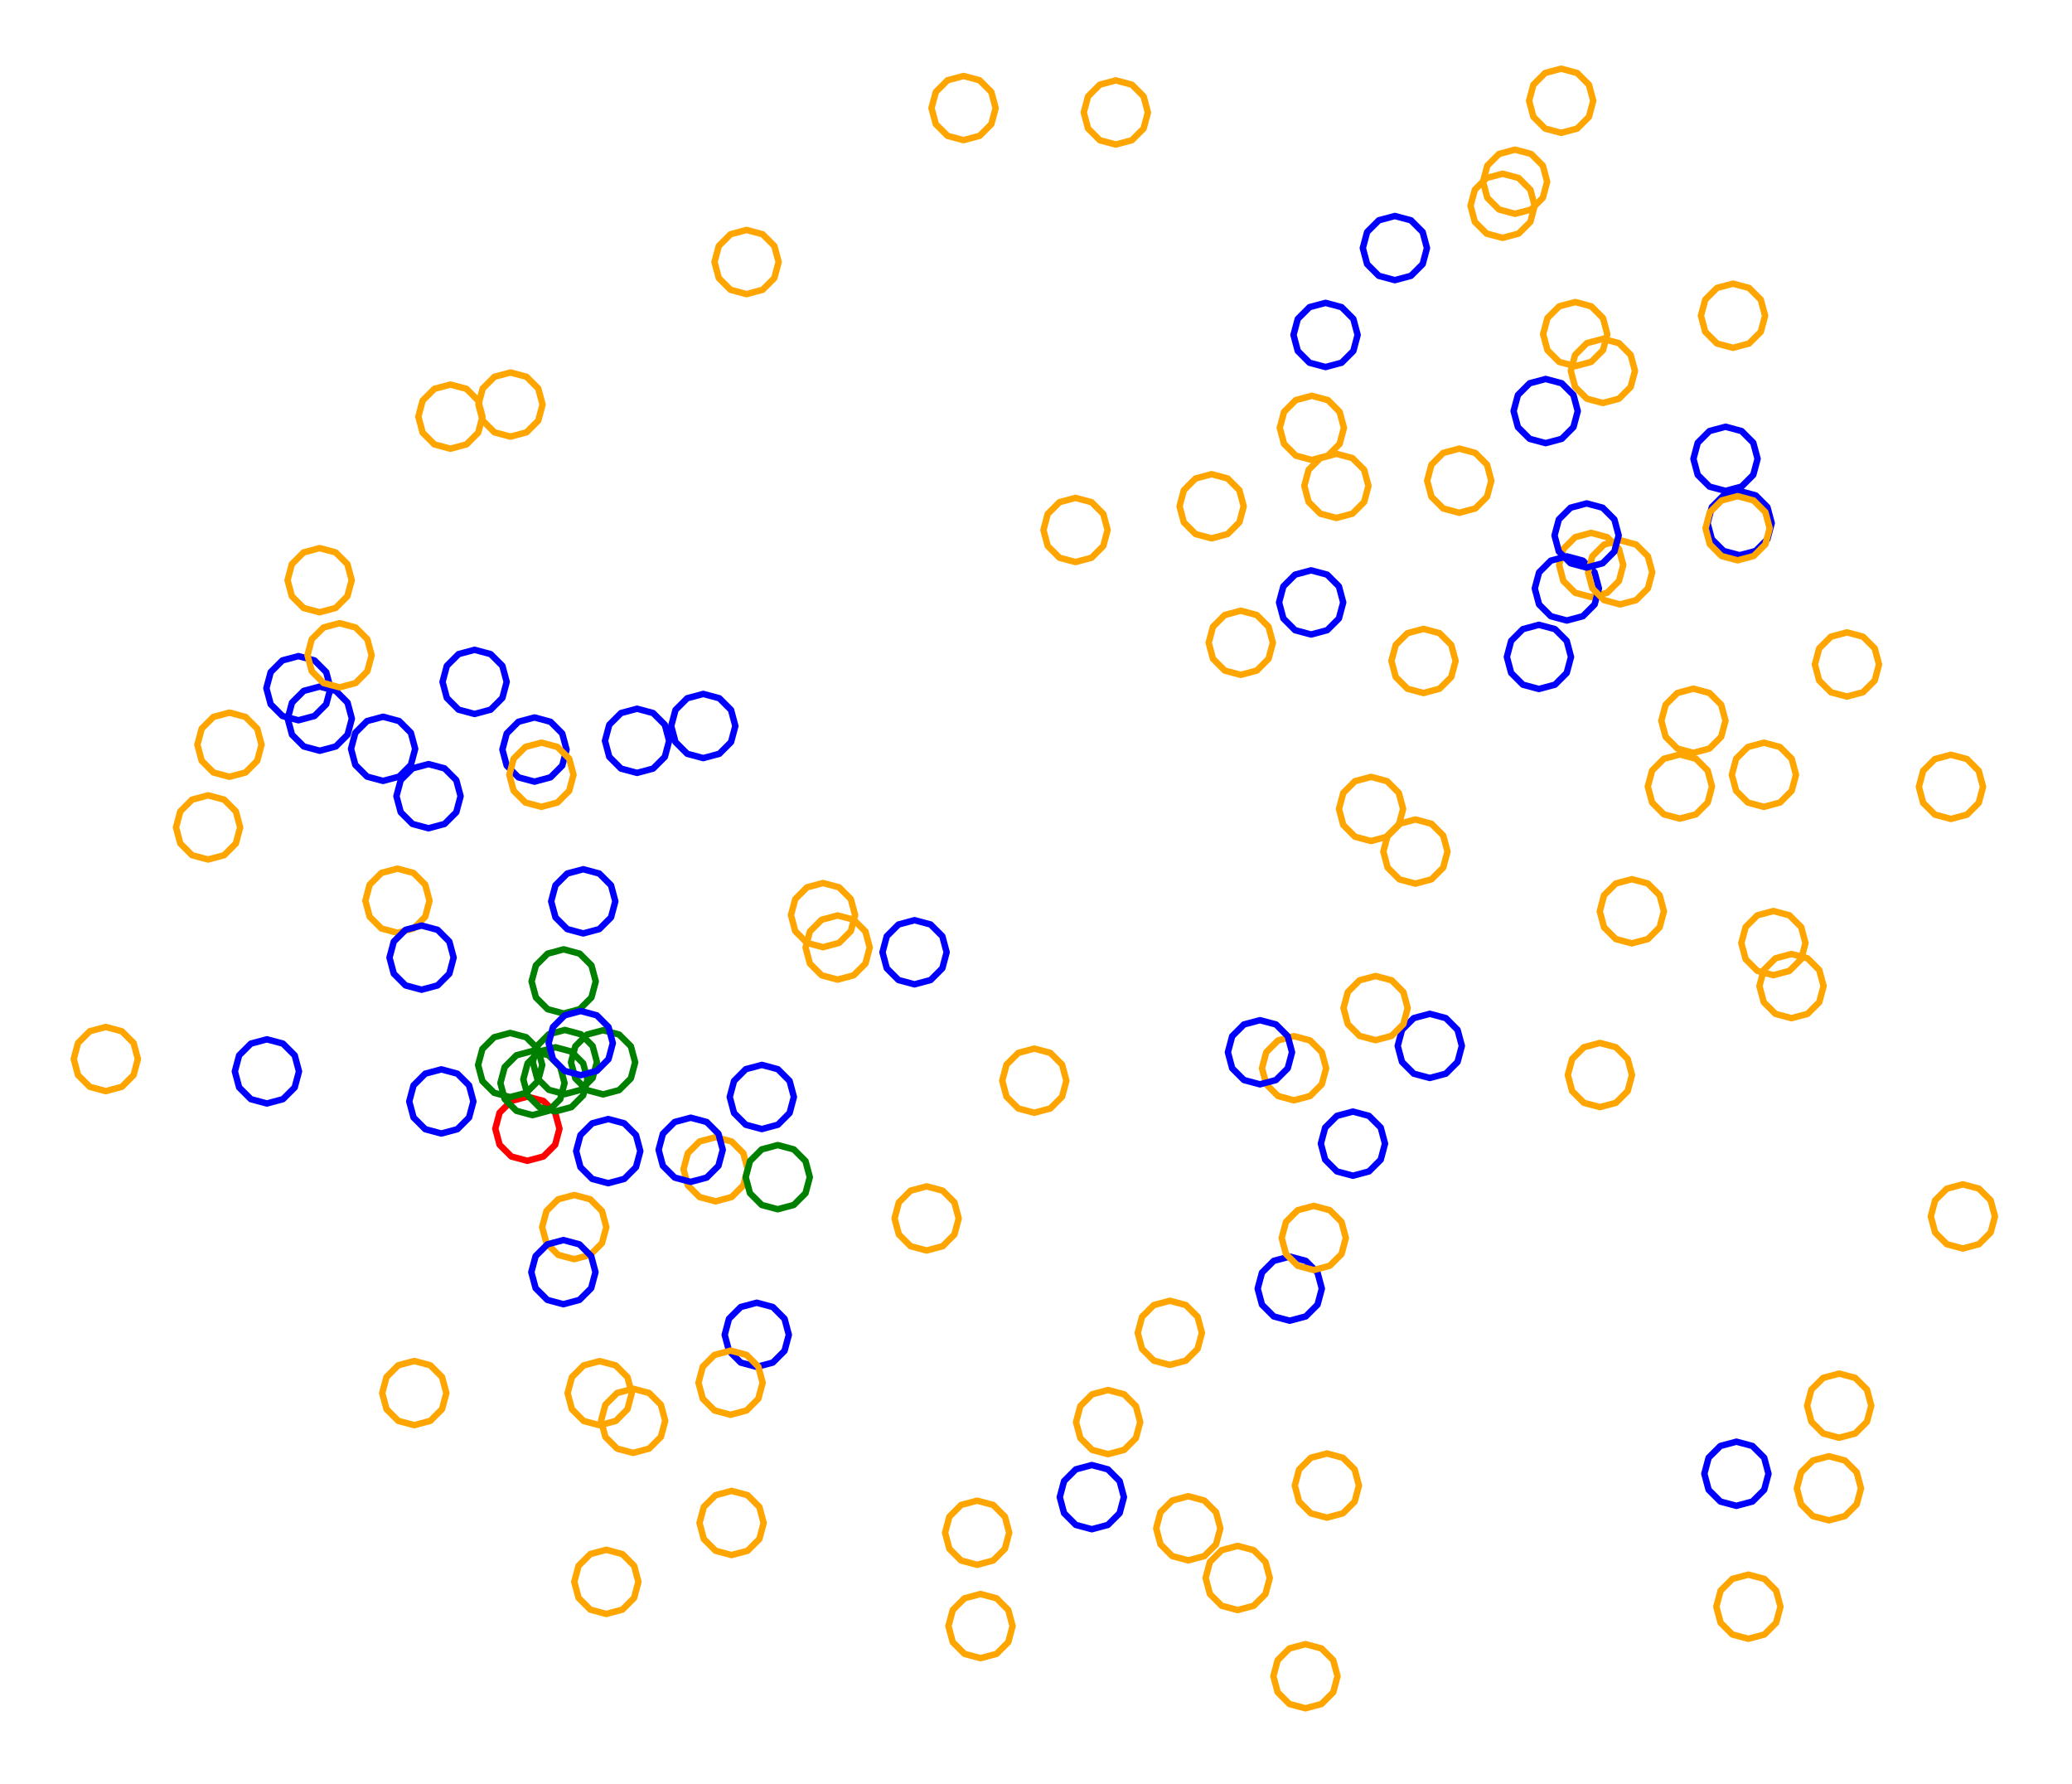 <?xml version="1.0" ?><!DOCTYPE svg  PUBLIC '-//W3C//DTD SVG 1.1//EN'  'http://www.w3.org/Graphics/SVG/1.1/DTD/svg11.dtd'><svg height="278.000" viewBox="-169.000 -135.000 323.000 278.000" width="323.000" xmlns="http://www.w3.org/2000/svg"><line fill="none" stroke="none" stroke-linecap="round" stroke-width="2.0" x1="0.0" x2="0.0" y1="0.0" y2="0.0"/><polygon fill="none" fill-rule="evenodd" points="0.0,0.0 0.0,0.0 0.0,0.0" stroke-linejoin="round"/><polyline fill="none" points="44.728,-3.924 47.228,-4.594 49.058,-6.424 49.728,-8.924 49.058,-11.424 47.228,-13.254 44.728,-13.924 42.228,-13.254 40.398,-11.424 39.728,-8.924 40.398,-6.424 42.228,-4.594 44.728,-3.924" stroke="#ffa500" stroke-linecap="round" stroke-linejoin="round"/><polyline fill="none" points="51.648,2.716 54.148,2.046 55.978,0.216 56.648,-2.284 55.978,-4.784 54.148,-6.614 51.648,-7.284 49.148,-6.614 47.318,-4.784 46.648,-2.284 47.318,0.216 49.148,2.046 51.648,2.716" stroke="#ffa500" stroke-linecap="round" stroke-linejoin="round"/><polyline fill="none" points="65.239,-97.928 67.739,-98.598 69.57,-100.428 70.239,-102.928 69.57,-105.428 67.739,-107.258 65.239,-107.928 62.739,-107.258 60.909,-105.428 60.239,-102.928 60.909,-100.428 62.739,-98.598 65.239,-97.928" stroke="#ffa500" stroke-linecap="round" stroke-linejoin="round"/><polyline fill="none" points="-1.34,-47.404 1.16,-48.074 2.99,-49.904 3.66,-52.404 2.99,-54.904 1.16,-56.734 -1.34,-57.404 -3.84,-56.734 -5.67,-54.904 -6.34,-52.404 -5.67,-49.904 -3.84,-48.074 -1.34,-47.404" stroke="#ffa500" stroke-linecap="round" stroke-linejoin="round"/><polyline fill="none" points="-50.242,40.965 -47.742,40.295 -45.912,38.465 -45.242,35.965 -45.912,33.465 -47.742,31.634 -50.242,30.965 -52.742,31.634 -54.572,33.465 -55.242,35.965 -54.572,38.465 -52.742,40.295 -50.242,40.965" stroke="#00f" stroke-linecap="round" stroke-linejoin="round"/><polyline fill="none" points="-119.151,-17.996 -116.651,-18.666 -114.821,-20.496 -114.151,-22.996 -114.821,-25.496 -116.651,-27.326 -119.151,-27.996 -121.651,-27.326 -123.481,-25.496 -124.151,-22.996 -123.481,-20.496 -121.651,-18.666 -119.151,-17.996" stroke="#00f" stroke-linecap="round" stroke-linejoin="round"/><polyline fill="none" points="80.871,-72.19 83.371,-72.86 85.201,-74.69 85.871,-77.19 85.201,-79.69 83.371,-81.52 80.871,-82.19 78.371,-81.52 76.541,-79.69 75.871,-77.19 76.541,-74.69 78.371,-72.86 80.871,-72.19" stroke="#ffa500" stroke-linecap="round" stroke-linejoin="round"/><polyline fill="none" points="74.368,-114.294 76.868,-114.964 78.698,-116.794 79.368,-119.294 78.698,-121.794 76.868,-123.624 74.368,-124.294 71.868,-123.624 70.038,-121.794 69.368,-119.294 70.038,-116.794 71.868,-114.964 74.368,-114.294" stroke="#ffa500" stroke-linecap="round" stroke-linejoin="round"/><polyline fill="none" points="-122.475,-22.744 -119.975,-23.414 -118.145,-25.244 -117.475,-27.744 -118.145,-30.244 -119.975,-32.074 -122.475,-32.744 -124.975,-32.074 -126.805,-30.244 -127.475,-27.744 -126.805,-25.244 -124.975,-23.414 -122.475,-22.744" stroke="#00f" stroke-linecap="round" stroke-linejoin="round"/><polyline fill="none" points="-51.029,78.03 -48.529,77.36 -46.699,75.53 -46.029,73.03 -46.699,70.53 -48.529,68.699 -51.029,68.03 -53.529,68.699 -55.359,70.53 -56.029,73.03 -55.359,75.53 -53.529,77.36 -51.029,78.03" stroke="#00f" stroke-linecap="round" stroke-linejoin="round"/><polyline fill="none" points="136.99,59.58 139.49,58.91 141.32,57.08 141.99,54.58 141.32,52.08 139.49,50.249 136.99,49.58 134.49,50.249 132.66,52.08 131.99,54.58 132.66,57.08 134.49,58.91 136.99,59.58" stroke="#ffa500" stroke-linecap="round" stroke-linejoin="round"/><polyline fill="none" points="105.973,-9.25 108.473,-9.92 110.303,-11.75 110.973,-14.25 110.303,-16.75 108.473,-18.58 105.973,-19.25 103.473,-18.58 101.643,-16.75 100.973,-14.25 101.643,-11.75 103.473,-9.92 105.973,-9.25" stroke="#ffa500" stroke-linecap="round" stroke-linejoin="round"/><polyline fill="none" points="101.157,-80.794 103.657,-81.463 105.488,-83.294 106.157,-85.794 105.488,-88.294 103.657,-90.124 101.157,-90.794 98.657,-90.124 96.827,-88.294 96.157,-85.794 96.827,-83.294 98.657,-81.463 101.157,-80.794" stroke="#ffa500" stroke-linecap="round" stroke-linejoin="round"/><polyline fill="none" points="-26.431,18.412 -23.931,17.742 -22.101,15.912 -21.431,13.412 -22.101,10.912 -23.931,9.082 -26.431,8.412 -28.931,9.082 -30.761,10.912 -31.431,13.412 -30.761,15.912 -28.931,17.742 -26.431,18.412" stroke="#00f" stroke-linecap="round" stroke-linejoin="round"/><polyline fill="none" points="-16.149,123.428 -13.649,122.758 -11.818,120.928 -11.149,118.428 -11.818,115.928 -13.649,114.097 -16.149,113.428 -18.649,114.097 -20.479,115.928 -21.149,118.428 -20.479,120.928 -18.649,122.758 -16.149,123.428" stroke="#ffa500" stroke-linecap="round" stroke-linejoin="round"/><polyline fill="none" points="67.182,-101.678 69.682,-102.348 71.512,-104.178 72.182,-106.678 71.512,-109.178 69.682,-111.008 67.182,-111.678 64.682,-111.008 62.852,-109.178 62.182,-106.678 62.852,-104.178 64.682,-102.348 67.182,-101.678" stroke="#ffa500" stroke-linecap="round" stroke-linejoin="round"/><polyline fill="none" points="-81.129,22.955 -78.629,22.286 -76.799,20.455 -76.129,17.955 -76.799,15.455 -78.629,13.625 -81.129,12.955 -83.629,13.625 -85.459,15.455 -86.129,17.955 -85.459,20.455 -83.629,22.286 -81.129,22.955" stroke="#008000" stroke-linecap="round" stroke-linejoin="round"/><polyline fill="none" points="79.046,-41.948 81.546,-42.618 83.376,-44.448 84.046,-46.948 83.376,-49.448 81.546,-51.278 79.046,-51.948 76.546,-51.278 74.715,-49.448 74.046,-46.948 74.715,-44.448 76.546,-42.618 79.046,-41.948" stroke="#ffa500" stroke-linecap="round" stroke-linejoin="round"/><polyline fill="none" points="-85.681,-13.181 -83.181,-13.851 -81.351,-15.681 -80.681,-18.181 -81.351,-20.681 -83.181,-22.511 -85.681,-23.181 -88.181,-22.511 -90.012,-20.681 -90.681,-18.181 -90.012,-15.681 -88.181,-13.851 -85.681,-13.181" stroke="#00f" stroke-linecap="round" stroke-linejoin="round"/><polyline fill="none" points="48.447,-91.338 50.947,-92.008 52.777,-93.838 53.447,-96.338 52.777,-98.838 50.947,-100.668 48.447,-101.338 45.947,-100.668 44.116,-98.838 43.447,-96.338 44.116,-93.838 45.947,-92.008 48.447,-91.338" stroke="#00f" stroke-linecap="round" stroke-linejoin="round"/><polyline fill="none" points="118.919,-26.443 121.419,-27.113 123.25,-28.943 123.919,-31.443 123.25,-33.943 121.419,-35.773 118.919,-36.443 116.419,-35.773 114.589,-33.943 113.919,-31.443 114.589,-28.943 116.419,-27.113 118.919,-26.443" stroke="#ffa500" stroke-linecap="round" stroke-linejoin="round"/><polyline fill="none" points="94.982,-17.668 97.482,-18.338 99.312,-20.168 99.982,-22.668 99.312,-25.168 97.482,-26.998 94.982,-27.668 92.482,-26.998 90.652,-25.168 89.982,-22.668 90.652,-20.168 92.482,-18.338 94.982,-17.668" stroke="#ffa500" stroke-linecap="round" stroke-linejoin="round"/><polyline fill="none" points="76.557,-77.928 79.057,-78.598 80.888,-80.428 81.557,-82.928 80.888,-85.428 79.057,-87.258 76.557,-87.928 74.057,-87.258 72.227,-85.428 71.557,-82.928 72.227,-80.428 74.057,-78.598 76.557,-77.928" stroke="#ffa500" stroke-linecap="round" stroke-linejoin="round"/><polyline fill="none" points="32.058,70.835 34.558,70.165 36.388,68.335 37.058,65.835 36.388,63.335 34.558,61.505 32.058,60.835 29.558,61.505 27.728,63.335 27.058,65.835 27.728,68.335 29.558,70.165 32.058,70.835" stroke="#00f" stroke-linecap="round" stroke-linejoin="round"/><polyline fill="none" points="75.253,-38.293 77.753,-38.963 79.584,-40.793 80.253,-43.293 79.584,-45.793 77.753,-47.623 75.253,-48.293 72.753,-47.623 70.923,-45.793 70.253,-43.293 70.923,-40.793 72.753,-38.963 75.253,-38.293" stroke="#00f" stroke-linecap="round" stroke-linejoin="round"/><polyline fill="none" points="102.187,-48.465 104.687,-49.135 106.517,-50.965 107.187,-53.465 106.517,-55.965 104.687,-57.795 102.187,-58.465 99.687,-57.795 97.856,-55.965 97.187,-53.465 97.856,-50.965 99.687,-49.135 102.187,-48.465" stroke="#00f" stroke-linecap="round" stroke-linejoin="round"/><polyline fill="none" points="80.407,37.544 82.907,36.874 84.737,35.044 85.407,32.544 84.737,30.044 82.907,28.214 80.407,27.544 77.907,28.214 76.076,30.044 75.407,32.544 76.076,35.044 77.907,36.874 80.407,37.544" stroke="#ffa500" stroke-linecap="round" stroke-linejoin="round"/><polyline fill="none" points="107.452,16.984 109.952,16.314 111.782,14.484 112.452,11.984 111.782,9.484 109.952,7.654 107.452,6.984 104.952,7.654 103.122,9.484 102.452,11.984 103.122,14.484 104.952,16.314 107.452,16.984" stroke="#ffa500" stroke-linecap="round" stroke-linejoin="round"/><polyline fill="none" points="24.421,-29.821 26.921,-30.491 28.751,-32.321 29.421,-34.821 28.751,-37.321 26.921,-39.151 24.421,-39.821 21.921,-39.151 20.091,-37.321 19.421,-34.821 20.091,-32.321 21.921,-30.491 24.421,-29.821" stroke="#ffa500" stroke-linecap="round" stroke-linejoin="round"/><polyline fill="none" points="92.876,-7.416 95.376,-8.086 97.206,-9.916 97.876,-12.416 97.206,-14.916 95.376,-16.746 92.876,-17.416 90.376,-16.746 88.546,-14.916 87.876,-12.416 88.546,-9.916 90.376,-8.086 92.876,-7.416" stroke="#ffa500" stroke-linecap="round" stroke-linejoin="round"/><polyline fill="none" points="-57.449,52.233 -54.949,51.563 -53.119,49.733 -52.449,47.233 -53.119,44.733 -54.949,42.903 -57.449,42.233 -59.949,42.903 -61.779,44.733 -62.449,47.233 -61.779,49.733 -59.949,51.563 -57.449,52.233" stroke="#ffa500" stroke-linecap="round" stroke-linejoin="round"/><polyline fill="none" points="35.39,-36.111 37.89,-36.78 39.72,-38.611 40.39,-41.111 39.72,-43.611 37.89,-45.441 35.39,-46.111 32.89,-45.441 31.06,-43.611 30.39,-41.111 31.06,-38.611 32.89,-36.78 35.39,-36.111" stroke="#00f" stroke-linecap="round" stroke-linejoin="round"/><polyline fill="none" points="-107.043,10.379 -104.543,9.709 -102.713,7.879 -102.043,5.379 -102.713,2.879 -104.543,1.048 -107.043,0.379 -109.543,1.048 -111.373,2.879 -112.043,5.379 -111.373,7.879 -109.543,9.709 -107.043,10.379" stroke="#ffa500" stroke-linecap="round" stroke-linejoin="round"/><polyline fill="none" points="-79.485,61.243 -76.985,60.574 -75.155,58.743 -74.485,56.243 -75.155,53.743 -76.985,51.913 -79.485,51.243 -81.985,51.913 -83.815,53.743 -84.485,56.243 -83.815,58.743 -81.985,60.574 -79.485,61.243" stroke="#ffa500" stroke-linecap="round" stroke-linejoin="round"/><polyline fill="none" points="117.707,89.076 120.207,88.406 122.037,86.576 122.707,84.076 122.037,81.576 120.207,79.745 117.707,79.076 115.207,79.745 113.376,81.576 112.707,84.076 113.376,86.576 115.207,88.406 117.707,89.076" stroke="#ffa500" stroke-linecap="round" stroke-linejoin="round"/><polyline fill="none" points="-86.786,45.912 -84.286,45.242 -82.456,43.412 -81.786,40.912 -82.456,38.412 -84.286,36.582 -86.786,35.912 -89.286,36.582 -91.117,38.412 -91.786,40.912 -91.117,43.412 -89.286,45.242 -86.786,45.912" stroke="#f00" stroke-linecap="round" stroke-linejoin="round"/><polyline fill="none" points="35.502,-63.316 38.002,-63.986 39.833,-65.816 40.502,-68.316 39.833,-70.816 38.002,-72.646 35.502,-73.316 33.002,-72.646 31.172,-70.816 30.502,-68.316 31.172,-65.816 33.002,-63.986 35.502,-63.316" stroke="#ffa500" stroke-linecap="round" stroke-linejoin="round"/><polyline fill="none" points="101.872,-47.672 104.372,-48.342 106.203,-50.172 106.872,-52.672 106.203,-55.172 104.372,-57.002 101.872,-57.672 99.372,-57.002 97.542,-55.172 96.872,-52.672 97.542,-50.172 99.372,-48.342 101.872,-47.672" stroke="#ffa500" stroke-linecap="round" stroke-linejoin="round"/><polyline fill="none" points="135.13,-7.368 137.63,-8.038 139.46,-9.868 140.13,-12.368 139.46,-14.868 137.63,-16.698 135.13,-17.368 132.63,-16.698 130.799,-14.868 130.13,-12.368 130.799,-9.868 132.63,-8.038 135.13,-7.368" stroke="#ffa500" stroke-linecap="round" stroke-linejoin="round"/><polyline fill="none" points="-61.331,49.196 -58.831,48.526 -57.001,46.696 -56.331,44.196 -57.001,41.696 -58.831,39.866 -61.331,39.196 -63.831,39.866 -65.662,41.696 -66.331,44.196 -65.662,46.696 -63.831,48.526 -61.331,49.196" stroke="#00f" stroke-linecap="round" stroke-linejoin="round"/><polyline fill="none" points="83.559,-40.8 86.059,-41.47 87.889,-43.3 88.559,-45.8 87.889,-48.3 86.059,-50.131 83.559,-50.8 81.059,-50.131 79.229,-48.3 78.559,-45.8 79.229,-43.3 81.059,-41.47 83.559,-40.8" stroke="#ffa500" stroke-linecap="round" stroke-linejoin="round"/><polyline fill="none" points="110.274,23.683 112.774,23.013 114.604,21.183 115.274,18.683 114.604,16.183 112.774,14.353 110.274,13.683 107.774,14.353 105.943,16.183 105.274,18.683 105.943,21.183 107.774,23.013 110.274,23.683" stroke="#ffa500" stroke-linecap="round" stroke-linejoin="round"/><polyline fill="none" points="116.106,101.952 118.606,101.283 120.436,99.452 121.106,96.952 120.436,94.452 118.606,92.622 116.106,91.952 113.606,92.622 111.776,94.452 111.106,96.952 111.776,99.452 113.606,101.283 116.106,101.952" stroke="#ffa500" stroke-linecap="round" stroke-linejoin="round"/><polyline fill="none" points="34.503,131.242 37.003,130.572 38.833,128.742 39.503,126.242 38.833,123.742 37.003,121.912 34.503,121.242 32.003,121.912 30.173,123.742 29.503,126.242 30.173,128.742 32.003,130.572 34.503,131.242" stroke="#ffa500" stroke-linecap="round" stroke-linejoin="round"/><polyline fill="none" points="-69.691,-14.543 -67.191,-15.213 -65.36,-17.043 -64.691,-19.543 -65.36,-22.043 -67.191,-23.873 -69.691,-24.543 -72.191,-23.873 -74.021,-22.043 -74.691,-19.543 -74.021,-17.043 -72.191,-15.213 -69.691,-14.543" stroke="#00f" stroke-linecap="round" stroke-linejoin="round"/><polyline fill="none" points="-127.391,36.978 -124.891,36.308 -123.061,34.478 -122.391,31.978 -123.061,29.478 -124.891,27.648 -127.391,26.978 -129.891,27.648 -131.721,29.478 -132.391,31.978 -131.721,34.478 -129.891,36.308 -127.391,36.978" stroke="#00f" stroke-linecap="round" stroke-linejoin="round"/><polyline fill="none" points="103.552,120.406 106.052,119.737 107.882,117.906 108.552,115.406 107.882,112.906 106.052,111.076 103.552,110.406 101.052,111.076 99.222,112.906 98.552,115.406 99.222,117.906 101.052,119.737 103.552,120.406" stroke="#ffa500" stroke-linecap="round" stroke-linejoin="round"/><polyline fill="none" points="3.743,91.635 6.243,90.965 8.073,89.135 8.743,86.635 8.073,84.135 6.243,82.305 3.743,81.635 1.243,82.305 -0.588,84.135 -1.257,86.635 -0.588,89.135 1.243,90.965 3.743,91.635" stroke="#ffa500" stroke-linecap="round" stroke-linejoin="round"/><polyline fill="none" points="-59.368,-16.85 -56.868,-17.52 -55.038,-19.35 -54.368,-21.85 -55.038,-24.35 -56.868,-26.18 -59.368,-26.85 -61.868,-26.18 -63.698,-24.35 -64.368,-21.85 -63.698,-19.35 -61.868,-17.52 -59.368,-16.85" stroke="#00f" stroke-linecap="round" stroke-linejoin="round"/><polyline fill="none" points="85.385,12.024 87.885,11.354 89.715,9.524 90.385,7.024 89.715,4.524 87.885,2.694 85.385,2.024 82.885,2.694 81.055,4.524 80.385,7.024 81.055,9.524 82.885,11.354 85.385,12.024" stroke="#ffa500" stroke-linecap="round" stroke-linejoin="round"/><polyline fill="none" points="53.887,33.003 56.387,32.334 58.217,30.503 58.887,28.003 58.217,25.503 56.387,23.673 53.887,23.003 51.387,23.673 49.557,25.503 48.887,28.003 49.557,30.503 51.387,32.334 53.887,33.003" stroke="#00f" stroke-linecap="round" stroke-linejoin="round"/><polyline fill="none" points="37.845,101.525 40.345,100.855 42.175,99.025 42.845,96.525 42.175,94.025 40.345,92.195 37.845,91.525 35.345,92.195 33.515,94.025 32.845,96.525 33.515,99.025 35.345,100.855 37.845,101.525" stroke="#ffa500" stroke-linecap="round" stroke-linejoin="round"/><polyline fill="none" points="-40.698,12.621 -38.198,11.951 -36.368,10.121 -35.698,7.621 -36.368,5.121 -38.198,3.291 -40.698,2.621 -43.198,3.291 -45.028,5.121 -45.698,7.621 -45.028,10.121 -43.198,11.951 -40.698,12.621" stroke="#ffa500" stroke-linecap="round" stroke-linejoin="round"/><polyline fill="none" points="13.361,77.726 15.861,77.056 17.692,75.226 18.361,72.726 17.692,70.226 15.861,68.396 13.361,67.726 10.861,68.396 9.031,70.226 8.361,72.726 9.031,75.226 10.861,77.056 13.361,77.726" stroke="#ffa500" stroke-linecap="round" stroke-linejoin="round"/><polyline fill="none" points="35.8,62.939 38.3,62.269 40.13,60.439 40.8,57.939 40.13,55.439 38.3,53.608 35.8,52.939 33.3,53.608 31.47,55.439 30.8,57.939 31.47,60.439 33.3,62.269 35.8,62.939" stroke="#ffa500" stroke-linecap="round" stroke-linejoin="round"/><polyline fill="none" points="41.908,48.238 44.408,47.568 46.238,45.738 46.908,43.238 46.238,40.738 44.408,38.908 41.908,38.238 39.408,38.908 37.578,40.738 36.908,43.238 37.578,45.738 39.408,47.568 41.908,48.238" stroke="#00f" stroke-linecap="round" stroke-linejoin="round"/><polyline fill="none" points="-16.676,108.879 -14.176,108.209 -12.345,106.379 -11.676,103.879 -12.345,101.379 -14.176,99.548 -16.676,98.879 -19.176,99.548 -21.006,101.379 -21.676,103.879 -21.006,106.379 -19.176,108.209 -16.676,108.879" stroke="#ffa500" stroke-linecap="round" stroke-linejoin="round"/><polyline fill="none" points="-74.186,49.404 -71.686,48.734 -69.856,46.904 -69.186,44.404 -69.856,41.904 -71.686,40.074 -74.186,39.404 -76.686,40.074 -78.516,41.904 -79.186,44.404 -78.516,46.904 -76.686,48.734 -74.186,49.404" stroke="#00f" stroke-linecap="round" stroke-linejoin="round"/><polyline fill="none" points="-74.478,116.534 -71.978,115.864 -70.148,114.034 -69.478,111.534 -70.148,109.034 -71.978,107.204 -74.478,106.534 -76.978,107.204 -78.808,109.034 -79.478,111.534 -78.808,114.034 -76.978,115.864 -74.478,116.534" stroke="#ffa500" stroke-linecap="round" stroke-linejoin="round"/><polyline fill="none" points="16.236,108.186 18.736,107.516 20.567,105.686 21.236,103.186 20.567,100.686 18.736,98.856 16.236,98.186 13.736,98.856 11.906,100.686 11.236,103.186 11.906,105.686 13.736,107.516 16.236,108.186" stroke="#ffa500" stroke-linecap="round" stroke-linejoin="round"/><polyline fill="none" points="-74.985,35.565 -72.485,34.895 -70.655,33.065 -69.985,30.565 -70.655,28.065 -72.485,26.235 -74.985,25.565 -77.485,26.235 -79.315,28.065 -79.985,30.565 -79.315,33.065 -77.485,34.895 -74.985,35.565" stroke="#008000" stroke-linecap="round" stroke-linejoin="round"/><polyline fill="none" points="-78.078,10.473 -75.578,9.803 -73.748,7.973 -73.078,5.473 -73.748,2.973 -75.578,1.143 -78.078,0.473 -80.578,1.143 -82.408,2.973 -83.078,5.473 -82.408,7.973 -80.578,9.803 -78.078,10.473" stroke="#00f" stroke-linecap="round" stroke-linejoin="round"/><polyline fill="none" points="1.206,103.331 3.706,102.661 5.537,100.831 6.206,98.331 5.537,95.831 3.706,94.001 1.206,93.331 -1.294,94.001 -3.124,95.831 -3.794,98.331 -3.124,100.831 -1.294,102.661 1.206,103.331" stroke="#00f" stroke-linecap="round" stroke-linejoin="round"/><polyline fill="none" points="-100.204,41.66 -97.704,40.99 -95.874,39.16 -95.204,36.66 -95.874,34.16 -97.704,32.33 -100.204,31.66 -102.704,32.33 -104.535,34.16 -105.204,36.66 -104.535,39.16 -102.704,40.99 -100.204,41.66" stroke="#00f" stroke-linecap="round" stroke-linejoin="round"/><polyline fill="none" points="23.941,115.929 26.441,115.259 28.271,113.429 28.941,110.929 28.271,108.429 26.441,106.599 23.941,105.929 21.441,106.599 19.611,108.429 18.941,110.929 19.611,113.429 21.441,115.259 23.941,115.929" stroke="#ffa500" stroke-linecap="round" stroke-linejoin="round"/><polyline fill="none" points="-70.303,91.434 -67.803,90.765 -65.973,88.934 -65.303,86.434 -65.973,83.934 -67.803,82.104 -70.303,81.434 -72.803,82.104 -74.633,83.934 -75.303,86.434 -74.633,88.934 -72.803,90.765 -70.303,91.434" stroke="#ffa500" stroke-linecap="round" stroke-linejoin="round"/><polyline fill="none" points="19.876,-51.098 22.376,-51.767 24.206,-53.598 24.876,-56.098 24.206,-58.598 22.376,-60.428 19.876,-61.098 17.376,-60.428 15.546,-58.598 14.876,-56.098 15.546,-53.598 17.376,-51.767 19.876,-51.098" stroke="#ffa500" stroke-linecap="round" stroke-linejoin="round"/><polyline fill="none" points="-54.954,107.357 -52.454,106.687 -50.624,104.857 -49.954,102.357 -50.624,99.857 -52.454,98.027 -54.954,97.357 -57.454,98.027 -59.285,99.857 -59.954,102.357 -59.285,104.857 -57.454,106.687 -54.954,107.357" stroke="#ffa500" stroke-linecap="round" stroke-linejoin="round"/><polyline fill="none" points="45.44,27.112 47.94,26.442 49.77,24.612 50.44,22.112 49.77,19.612 47.94,17.782 45.44,17.112 42.94,17.782 41.11,19.612 40.44,22.112 41.11,24.612 42.94,26.442 45.44,27.112" stroke="#ffa500" stroke-linecap="round" stroke-linejoin="round"/><polyline fill="none" points="-89.47,35.985 -86.97,35.315 -85.139,33.485 -84.47,30.985 -85.139,28.485 -86.97,26.654 -89.47,25.985 -91.97,26.654 -93.8,28.485 -94.47,30.985 -93.8,33.485 -91.97,35.315 -89.47,35.985" stroke="#008000" stroke-linecap="round" stroke-linejoin="round"/><polyline fill="none" points="-81.173,68.265 -78.673,67.595 -76.843,65.765 -76.173,63.265 -76.843,60.765 -78.673,58.934 -81.173,58.265 -83.673,58.934 -85.503,60.765 -86.173,63.265 -85.503,65.765 -83.673,67.595 -81.173,68.265" stroke="#00f" stroke-linecap="round" stroke-linejoin="round"/><polyline fill="none" points="-104.419,87.112 -101.919,86.442 -100.089,84.612 -99.419,82.112 -100.089,79.612 -101.919,77.782 -104.419,77.112 -106.919,77.782 -108.749,79.612 -109.419,82.112 -108.749,84.612 -106.919,86.442 -104.419,87.112" stroke="#ffa500" stroke-linecap="round" stroke-linejoin="round"/><polyline fill="none" points="101.686,99.687 104.186,99.017 106.016,97.187 106.686,94.687 106.016,92.187 104.186,90.357 101.686,89.687 99.186,90.357 97.356,92.187 96.686,94.687 97.356,97.187 99.186,99.017 101.686,99.687" stroke="#00f" stroke-linecap="round" stroke-linejoin="round"/><polyline fill="none" points="-119.175,-39.578 -116.675,-40.248 -114.845,-42.078 -114.175,-44.578 -114.845,-47.078 -116.675,-48.908 -119.175,-49.578 -121.675,-48.908 -123.505,-47.078 -124.175,-44.578 -123.505,-42.078 -121.675,-40.248 -119.175,-39.578" stroke="#ffa500" stroke-linecap="round" stroke-linejoin="round"/><polyline fill="none" points="-75.517,87.13 -73.017,86.46 -71.186,84.63 -70.517,82.13 -71.186,79.63 -73.017,77.8 -75.517,77.13 -78.017,77.8 -79.847,79.63 -80.517,82.13 -79.847,84.63 -78.017,86.46 -75.517,87.13" stroke="#ffa500" stroke-linecap="round" stroke-linejoin="round"/><polyline fill="none" points="-152.507,35.052 -150.007,34.382 -148.176,32.552 -147.507,30.052 -148.176,27.552 -150.007,25.722 -152.507,25.052 -155.007,25.722 -156.837,27.552 -157.507,30.052 -156.837,32.552 -155.007,34.382 -152.507,35.052" stroke="#ffa500" stroke-linecap="round" stroke-linejoin="round"/><polyline fill="none" points="-80.946,35.52 -78.446,34.85 -76.616,33.02 -75.946,30.52 -76.616,28.02 -78.446,26.189 -80.946,25.52 -83.446,26.189 -85.276,28.02 -85.946,30.52 -85.276,33.02 -83.446,34.85 -80.946,35.52" stroke="#008000" stroke-linecap="round" stroke-linejoin="round"/><polyline fill="none" points="-116.068,-27.879 -113.568,-28.549 -111.738,-30.379 -111.068,-32.879 -111.738,-35.379 -113.568,-37.209 -116.068,-37.879 -118.568,-37.209 -120.398,-35.379 -121.068,-32.879 -120.398,-30.379 -118.568,-28.549 -116.068,-27.879" stroke="#ffa500" stroke-linecap="round" stroke-linejoin="round"/><polyline fill="none" points="-95.014,-23.726 -92.514,-24.396 -90.684,-26.226 -90.014,-28.726 -90.684,-31.226 -92.514,-33.056 -95.014,-33.726 -97.514,-33.056 -99.344,-31.226 -100.014,-28.726 -99.344,-26.226 -97.514,-24.396 -95.014,-23.726" stroke="#00f" stroke-linecap="round" stroke-linejoin="round"/><polyline fill="none" points="37.64,-77.798 40.14,-78.468 41.97,-80.298 42.64,-82.798 41.97,-85.298 40.14,-87.129 37.64,-87.798 35.14,-87.129 33.31,-85.298 32.64,-82.798 33.31,-80.298 35.14,-78.468 37.64,-77.798" stroke="#00f" stroke-linecap="round" stroke-linejoin="round"/><polyline fill="none" points="-103.283,19.247 -100.783,18.577 -98.953,16.747 -98.283,14.247 -98.953,11.747 -100.783,9.917 -103.283,9.247 -105.783,9.917 -107.613,11.747 -108.283,14.247 -107.613,16.747 -105.783,18.577 -103.283,19.247" stroke="#00f" stroke-linecap="round" stroke-linejoin="round"/><polyline fill="none" points="-24.548,59.893 -22.048,59.223 -20.218,57.393 -19.548,54.893 -20.218,52.393 -22.048,50.563 -24.548,49.893 -27.048,50.563 -28.878,52.393 -29.548,54.893 -28.878,57.393 -27.048,59.223 -24.548,59.893" stroke="#ffa500" stroke-linecap="round" stroke-linejoin="round"/><polyline fill="none" points="-47.759,53.463 -45.259,52.794 -43.428,50.963 -42.759,48.463 -43.428,45.963 -45.259,44.133 -47.759,43.463 -50.259,44.133 -52.089,45.963 -52.759,48.463 -52.089,50.963 -50.259,52.794 -47.759,53.463" stroke="#008000" stroke-linecap="round" stroke-linejoin="round"/><polyline fill="none" points="32.726,36.485 35.226,35.815 37.056,33.985 37.726,31.485 37.056,28.985 35.226,27.155 32.726,26.485 30.226,27.155 28.396,28.985 27.726,31.485 28.396,33.985 30.226,35.815 32.726,36.485" stroke="#ffa500" stroke-linecap="round" stroke-linejoin="round"/><polyline fill="none" points="-18.791,-113.159 -16.291,-113.829 -14.461,-115.659 -13.791,-118.159 -14.461,-120.659 -16.291,-122.489 -18.791,-123.159 -21.291,-122.489 -23.121,-120.659 -23.791,-118.159 -23.121,-115.659 -21.291,-113.829 -18.791,-113.159" stroke="#ffa500" stroke-linecap="round" stroke-linejoin="round"/><polyline fill="none" points="-55.114,85.494 -52.614,84.825 -50.784,82.994 -50.114,80.494 -50.784,77.994 -52.614,76.164 -55.114,75.494 -57.614,76.164 -59.445,77.994 -60.114,80.494 -59.445,82.994 -57.614,84.825 -55.114,85.494" stroke="#ffa500" stroke-linecap="round" stroke-linejoin="round"/><polyline fill="none" points="58.478,-55.082 60.978,-55.752 62.808,-57.582 63.478,-60.082 62.808,-62.582 60.978,-64.412 58.478,-65.082 55.978,-64.412 54.148,-62.582 53.478,-60.082 54.148,-57.582 55.978,-55.752 58.478,-55.082" stroke="#ffa500" stroke-linecap="round" stroke-linejoin="round"/><polyline fill="none" points="-52.619,-89.163 -50.119,-89.833 -48.288,-91.663 -47.619,-94.163 -48.288,-96.663 -50.119,-98.493 -52.619,-99.163 -55.119,-98.493 -56.949,-96.663 -57.619,-94.163 -56.949,-91.663 -55.119,-89.833 -52.619,-89.163" stroke="#ffa500" stroke-linecap="round" stroke-linejoin="round"/><polyline fill="none" points="70.902,-27.621 73.402,-28.291 75.232,-30.121 75.902,-32.621 75.232,-35.121 73.402,-36.951 70.902,-37.621 68.402,-36.951 66.571,-35.121 65.902,-32.621 66.571,-30.121 68.402,-28.291 70.902,-27.621" stroke="#00f" stroke-linecap="round" stroke-linejoin="round"/><polyline fill="none" points="99.986,-58.492 102.486,-59.162 104.316,-60.992 104.986,-63.492 104.316,-65.992 102.486,-67.822 99.986,-68.492 97.486,-67.822 95.656,-65.992 94.986,-63.492 95.656,-60.992 97.486,-59.162 99.986,-58.492" stroke="#00f" stroke-linecap="round" stroke-linejoin="round"/><polyline fill="none" points="-109.279,-13.294 -106.779,-13.964 -104.948,-15.794 -104.279,-18.294 -104.948,-20.794 -106.779,-22.624 -109.279,-23.294 -111.779,-22.624 -113.609,-20.794 -114.279,-18.294 -113.609,-15.794 -111.779,-13.964 -109.279,-13.294" stroke="#00f" stroke-linecap="round" stroke-linejoin="round"/><polyline fill="none" points="78.334,-46.544 80.834,-47.213 82.664,-49.044 83.334,-51.544 82.664,-54.044 80.834,-55.874 78.334,-56.544 75.834,-55.874 74.004,-54.044 73.334,-51.544 74.004,-49.044 75.834,-47.213 78.334,-46.544" stroke="#00f" stroke-linecap="round" stroke-linejoin="round"/><polyline fill="none" points="-89.42,-66.95 -86.92,-67.62 -85.09,-69.45 -84.42,-71.95 -85.09,-74.45 -86.92,-76.28 -89.42,-76.95 -91.92,-76.28 -93.751,-74.45 -94.42,-71.95 -93.751,-69.45 -91.92,-67.62 -89.42,-66.95" stroke="#ffa500" stroke-linecap="round" stroke-linejoin="round"/><polyline fill="none" points="-136.563,-1.046 -134.063,-1.716 -132.233,-3.546 -131.563,-6.046 -132.233,-8.546 -134.063,-10.376 -136.563,-11.046 -139.063,-10.376 -140.893,-8.546 -141.563,-6.046 -140.893,-3.546 -139.063,-1.716 -136.563,-1.046" stroke="#ffa500" stroke-linecap="round" stroke-linejoin="round"/><polyline fill="none" points="27.414,33.995 29.914,33.325 31.744,31.495 32.414,28.995 31.744,26.495 29.914,24.665 27.414,23.995 24.914,24.665 23.083,26.495 22.414,28.995 23.083,31.495 24.914,33.325 27.414,33.995" stroke="#00f" stroke-linecap="round" stroke-linejoin="round"/><polyline fill="none" points="-82.423,38.218 -79.923,37.548 -78.093,35.718 -77.423,33.218 -78.093,30.718 -79.923,28.888 -82.423,28.218 -84.923,28.888 -86.753,30.718 -87.423,33.218 -86.753,35.718 -84.923,37.548 -82.423,38.218" stroke="#008000" stroke-linecap="round" stroke-linejoin="round"/><polyline fill="none" points="52.908,-26.989 55.408,-27.659 57.238,-29.489 57.908,-31.989 57.238,-34.489 55.408,-36.319 52.908,-36.989 50.408,-36.319 48.578,-34.489 47.908,-31.989 48.578,-29.489 50.408,-27.659 52.908,-26.989" stroke="#ffa500" stroke-linecap="round" stroke-linejoin="round"/><polyline fill="none" points="4.945,-112.475 7.445,-113.145 9.275,-114.975 9.945,-117.475 9.275,-119.975 7.445,-121.805 4.945,-122.475 2.445,-121.805 0.615,-119.975 -0.055,-117.475 0.615,-114.975 2.445,-113.145 4.945,-112.475" stroke="#ffa500" stroke-linecap="round" stroke-linejoin="round"/><polyline fill="none" points="-102.201,-5.914 -99.701,-6.584 -97.87,-8.414 -97.201,-10.914 -97.87,-13.414 -99.701,-15.244 -102.201,-15.914 -104.701,-15.244 -106.531,-13.414 -107.201,-10.914 -106.531,-8.414 -104.701,-6.584 -102.201,-5.914" stroke="#00f" stroke-linecap="round" stroke-linejoin="round"/><polyline fill="none" points="71.954,-65.936 74.454,-66.606 76.284,-68.436 76.954,-70.936 76.284,-73.436 74.454,-75.267 71.954,-75.936 69.454,-75.267 67.624,-73.436 66.954,-70.936 67.624,-68.436 69.454,-66.606 71.954,-65.936" stroke="#00f" stroke-linecap="round" stroke-linejoin="round"/><polyline fill="none" points="39.327,-54.275 41.827,-54.944 43.657,-56.775 44.327,-59.275 43.657,-61.775 41.827,-63.605 39.327,-64.275 36.827,-63.605 34.997,-61.775 34.327,-59.275 34.997,-56.775 36.827,-54.944 39.327,-54.275" stroke="#ffa500" stroke-linecap="round" stroke-linejoin="round"/><polyline fill="none" points="-133.23,-13.937 -130.73,-14.607 -128.9,-16.437 -128.23,-18.937 -128.9,-21.437 -130.73,-23.267 -133.23,-23.937 -135.73,-23.267 -137.56,-21.437 -138.23,-18.937 -137.56,-16.437 -135.73,-14.607 -133.23,-13.937" stroke="#ffa500" stroke-linecap="round" stroke-linejoin="round"/><polyline fill="none" points="-85.992,38.796 -83.492,38.126 -81.662,36.296 -80.992,33.796 -81.662,31.296 -83.492,29.466 -85.992,28.796 -88.492,29.466 -90.322,31.296 -90.992,33.796 -90.322,36.296 -88.492,38.126 -85.992,38.796" stroke="#008000" stroke-linecap="round" stroke-linejoin="round"/><polyline fill="none" points="-38.419,17.673 -35.919,17.003 -34.089,15.173 -33.419,12.673 -34.089,10.173 -35.919,8.343 -38.419,7.673 -40.919,8.343 -42.749,10.173 -43.419,12.673 -42.749,15.173 -40.919,17.003 -38.419,17.673" stroke="#ffa500" stroke-linecap="round" stroke-linejoin="round"/><polyline fill="none" points="-98.785,-65.067 -96.285,-65.737 -94.455,-67.567 -93.785,-70.067 -94.455,-72.567 -96.285,-74.397 -98.785,-75.067 -101.285,-74.397 -103.115,-72.567 -103.785,-70.067 -103.115,-67.567 -101.285,-65.737 -98.785,-65.067" stroke="#ffa500" stroke-linecap="round" stroke-linejoin="round"/><polyline fill="none" points="-78.469,32.569 -75.969,31.899 -74.139,30.069 -73.469,27.569 -74.139,25.069 -75.969,23.239 -78.469,22.569 -80.969,23.239 -82.799,25.069 -83.469,27.569 -82.799,30.069 -80.969,31.899 -78.469,32.569" stroke="#00f" stroke-linecap="round" stroke-linejoin="round"/><polyline fill="none" points="-7.765,38.425 -5.265,37.755 -3.435,35.925 -2.765,33.425 -3.435,30.925 -5.265,29.095 -7.765,28.425 -10.265,29.095 -12.095,30.925 -12.765,33.425 -12.095,35.925 -10.265,37.755 -7.765,38.425" stroke="#ffa500" stroke-linecap="round" stroke-linejoin="round"/><polyline fill="none" points="-84.599,-9.257 -82.099,-9.927 -80.268,-11.757 -79.599,-14.257 -80.268,-16.757 -82.099,-18.588 -84.599,-19.257 -87.099,-18.588 -88.929,-16.757 -89.599,-14.257 -88.929,-11.757 -87.099,-9.927 -84.599,-9.257" stroke="#ffa500" stroke-linecap="round" stroke-linejoin="round"/></svg>
